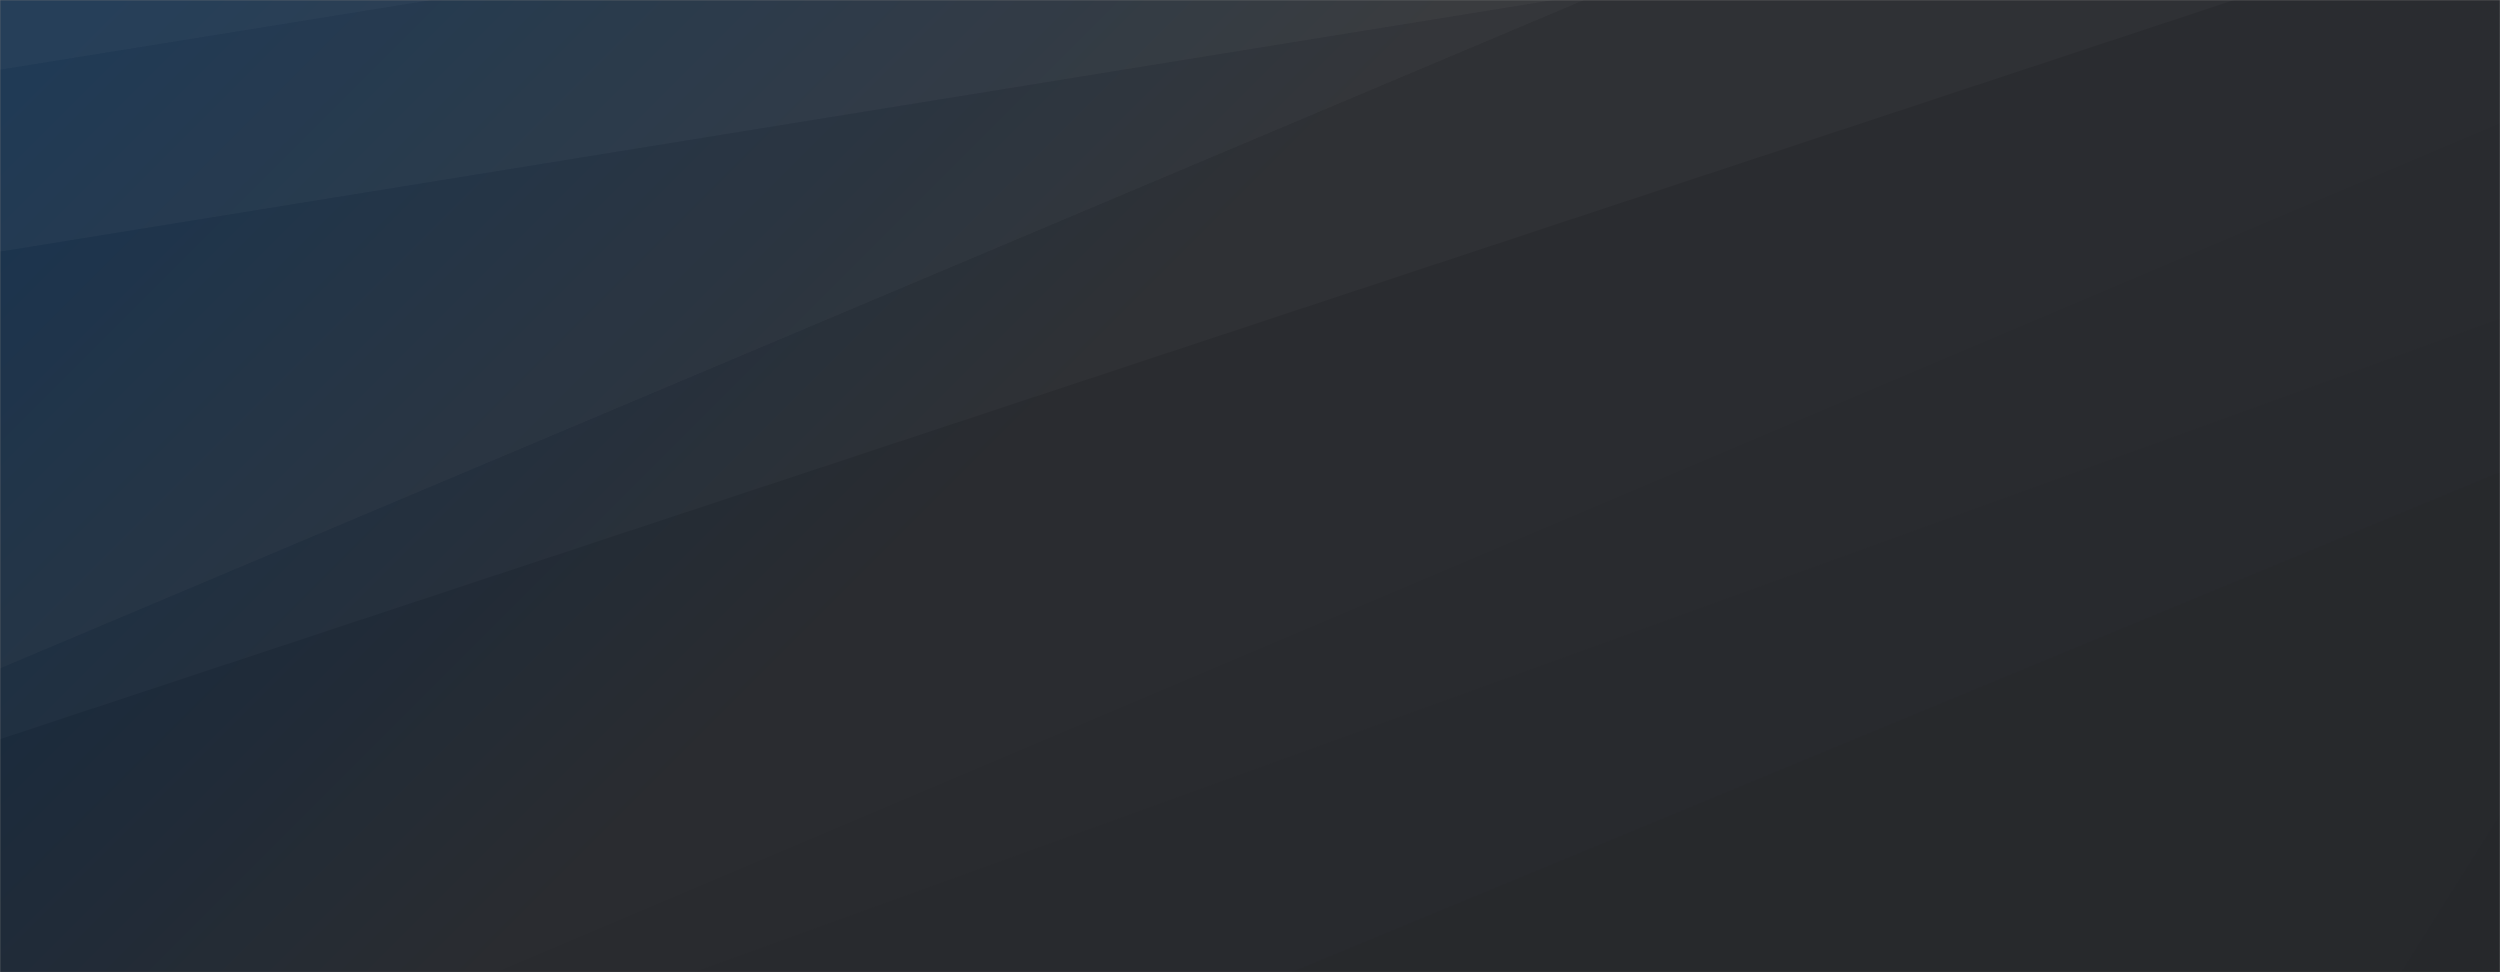<svg xmlns="http://www.w3.org/2000/svg" version="1.1" xmlns:xlink="http://www.w3.org/1999/xlink" xmlns:svgjs="http://svgjs.com/svgjs" width="1440" height="560" preserveAspectRatio="none" viewBox="0 0 1440 560">
    <rect x="0" y="0" width="1440" height="560" fill="#808080" stroke="none"/>
    <g mask="url(&quot;#SvgjsMask1692&quot;)" fill="none">
        <rect width="1440" height="560" x="0" y="0" fill="url(#SvgjsLinearGradient1693)"></rect>
        <path d="M0 0L248.66 0L0 40.17z" fill="rgba(255, 255, 255, .1)"></path>
        <path d="M0 40.17L248.66 0L894.8 0L0 144.94z" fill="rgba(255, 255, 255, .075)"></path>
        <path d="M0 144.94L894.8 0L912.5 0L0 384.96z" fill="rgba(255, 255, 255, .05)"></path>
        <path d="M0 384.96L912.5 0L1286.85 0L0 425.76z" fill="rgba(255, 255, 255, .025)"></path>
        <path d="M1440 560L1383.04 560L1440 469.33z" fill="rgba(0, 0, 0, .1)"></path>
        <path d="M1440 469.33L1383.04 560L743.84 560L1440 271.89z" fill="rgba(0, 0, 0, .075)"></path>
        <path d="M1440 271.89L743.84 560L399.78 560L1440 183.63z" fill="rgba(0, 0, 0, .05)"></path>
        <path d="M1440 183.63L399.78 560L285.85 560L1440 71.02z" fill="rgba(0, 0, 0, .025)"></path>
    </g>
    <defs>
        <mask id="SvgjsMask1692">
            <rect width="1440" height="560" fill="#ffffff"></rect>
        </mask>
        <linearGradient x1="15.28%" y1="-39.29%" x2="84.72%" y2="139.29%" gradientUnits="userSpaceOnUse" id="SvgjsLinearGradient1693">
            <stop stop-color="rgba(14, 42, 71, 1)" offset="0.03"></stop>
            <stop stop-color="rgba(42, 44, 48, 1)" offset="0.42"></stop>
        </linearGradient>
    </defs>
</svg>